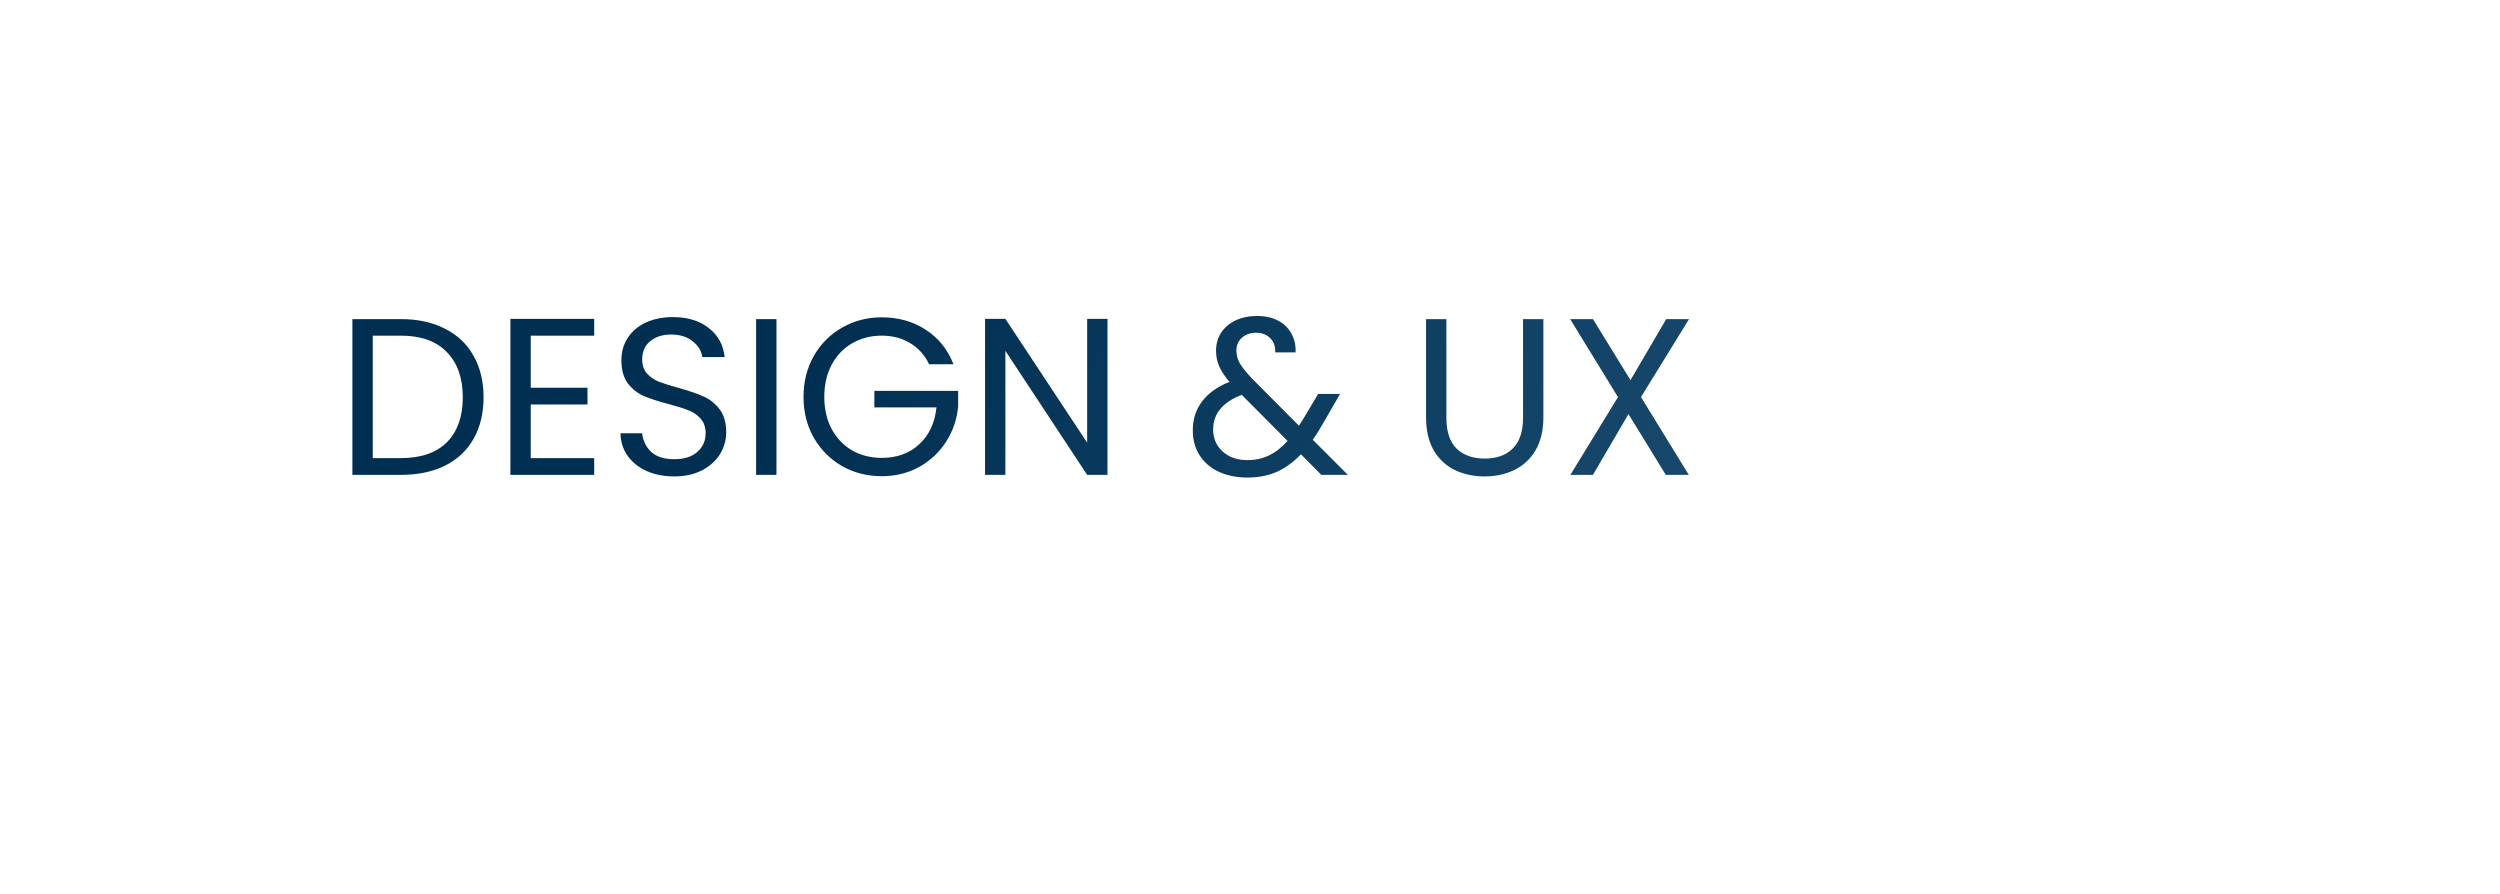 <svg width="179" height="64" viewBox="0 0 179 64" fill="none" xmlns="http://www.w3.org/2000/svg">
<rect width="179" height="64" fill="white"/>
<path d="M28.704 22.848C29.92 22.848 30.971 23.077 31.856 23.536C32.752 23.984 33.435 24.629 33.904 25.472C34.384 26.315 34.624 27.307 34.624 28.448C34.624 29.589 34.384 30.581 33.904 31.424C33.435 32.256 32.752 32.896 31.856 33.344C30.971 33.781 29.92 34 28.704 34H25.232V22.848H28.704ZM28.704 32.8C30.144 32.8 31.243 32.421 32 31.664C32.757 30.896 33.136 29.824 33.136 28.448C33.136 27.061 32.752 25.979 31.984 25.2C31.227 24.421 30.133 24.032 28.704 24.032H26.688V32.8H28.704ZM38.001 24.032V27.76H42.065V28.96H38.001V32.8H42.544V34H36.544V22.832H42.544V24.032H38.001ZM48.284 34.112C47.548 34.112 46.886 33.984 46.3 33.728C45.724 33.461 45.27 33.099 44.94 32.64C44.609 32.171 44.438 31.632 44.428 31.024H45.98C46.033 31.547 46.246 31.989 46.62 32.352C47.004 32.704 47.558 32.88 48.284 32.88C48.977 32.88 49.521 32.709 49.916 32.368C50.321 32.016 50.524 31.568 50.524 31.024C50.524 30.597 50.406 30.251 50.172 29.984C49.937 29.717 49.644 29.515 49.292 29.376C48.94 29.237 48.465 29.088 47.868 28.928C47.132 28.736 46.54 28.544 46.092 28.352C45.654 28.16 45.276 27.861 44.956 27.456C44.646 27.04 44.492 26.485 44.492 25.792C44.492 25.184 44.646 24.645 44.956 24.176C45.265 23.707 45.697 23.344 46.252 23.088C46.817 22.832 47.462 22.704 48.188 22.704C49.233 22.704 50.086 22.965 50.748 23.488C51.42 24.011 51.798 24.704 51.884 25.568H50.284C50.23 25.141 50.006 24.768 49.612 24.448C49.217 24.117 48.694 23.952 48.044 23.952C47.436 23.952 46.94 24.112 46.556 24.432C46.172 24.741 45.98 25.179 45.98 25.744C45.98 26.149 46.092 26.48 46.316 26.736C46.55 26.992 46.833 27.189 47.164 27.328C47.505 27.456 47.98 27.605 48.588 27.776C49.324 27.979 49.916 28.181 50.364 28.384C50.812 28.576 51.196 28.88 51.516 29.296C51.836 29.701 51.996 30.256 51.996 30.96C51.996 31.504 51.852 32.016 51.564 32.496C51.276 32.976 50.849 33.365 50.284 33.664C49.718 33.963 49.052 34.112 48.284 34.112ZM55.594 22.848V34H54.138V22.848H55.594ZM66.524 26.08C66.214 25.429 65.766 24.928 65.18 24.576C64.593 24.213 63.91 24.032 63.132 24.032C62.353 24.032 61.649 24.213 61.02 24.576C60.401 24.928 59.91 25.44 59.548 26.112C59.196 26.773 59.02 27.541 59.02 28.416C59.02 29.291 59.196 30.059 59.548 30.72C59.91 31.381 60.401 31.893 61.02 32.256C61.649 32.608 62.353 32.784 63.132 32.784C64.22 32.784 65.116 32.459 65.82 31.808C66.524 31.157 66.934 30.277 67.052 29.168H62.604V27.984H68.604V29.104C68.518 30.021 68.23 30.864 67.74 31.632C67.249 32.389 66.604 32.992 65.804 33.44C65.004 33.877 64.113 34.096 63.132 34.096C62.097 34.096 61.153 33.856 60.3 33.376C59.446 32.885 58.769 32.208 58.268 31.344C57.777 30.48 57.532 29.504 57.532 28.416C57.532 27.328 57.777 26.352 58.268 25.488C58.769 24.613 59.446 23.936 60.3 23.456C61.153 22.965 62.097 22.72 63.132 22.72C64.316 22.72 65.361 23.013 66.268 23.6C67.185 24.187 67.852 25.013 68.268 26.08H66.524ZM79.297 34H77.841L71.985 25.12V34H70.529V22.832H71.985L77.841 31.696V22.832H79.297V34ZM94.605 34L93.148 32.528C92.605 33.093 92.023 33.515 91.404 33.792C90.786 34.059 90.087 34.192 89.308 34.192C88.54 34.192 87.858 34.053 87.26 33.776C86.674 33.499 86.215 33.104 85.885 32.592C85.564 32.08 85.404 31.483 85.404 30.8C85.404 30.021 85.623 29.339 86.061 28.752C86.508 28.155 87.165 27.685 88.028 27.344C87.687 26.939 87.442 26.565 87.293 26.224C87.143 25.883 87.069 25.509 87.069 25.104C87.069 24.635 87.186 24.213 87.421 23.84C87.666 23.456 88.013 23.157 88.46 22.944C88.909 22.731 89.426 22.624 90.013 22.624C90.588 22.624 91.09 22.736 91.516 22.96C91.943 23.184 92.263 23.499 92.477 23.904C92.69 24.299 92.786 24.741 92.764 25.232H91.308C91.319 24.795 91.197 24.453 90.941 24.208C90.684 23.952 90.354 23.824 89.948 23.824C89.522 23.824 89.175 23.947 88.909 24.192C88.653 24.427 88.525 24.731 88.525 25.104C88.525 25.424 88.61 25.733 88.781 26.032C88.962 26.331 89.26 26.699 89.677 27.136L93.004 30.48L93.293 30.032L94.38 28.208H95.948L94.636 30.48C94.455 30.8 94.242 31.136 93.996 31.488L96.508 34H94.605ZM89.308 32.944C89.885 32.944 90.402 32.832 90.861 32.608C91.33 32.384 91.772 32.037 92.189 31.568L88.909 28.272C87.543 28.795 86.861 29.621 86.861 30.752C86.861 31.381 87.085 31.904 87.532 32.32C87.991 32.736 88.583 32.944 89.308 32.944ZM103.562 22.848V29.904C103.562 30.896 103.802 31.632 104.282 32.112C104.773 32.592 105.45 32.832 106.314 32.832C107.168 32.832 107.834 32.592 108.314 32.112C108.805 31.632 109.05 30.896 109.05 29.904V22.848H110.506V29.888C110.506 30.816 110.32 31.6 109.946 32.24C109.573 32.869 109.066 33.339 108.426 33.648C107.797 33.957 107.088 34.112 106.298 34.112C105.509 34.112 104.794 33.957 104.154 33.648C103.525 33.339 103.024 32.869 102.65 32.24C102.288 31.6 102.106 30.816 102.106 29.888V22.848H103.562ZM117.495 28.432L120.919 34H119.271L116.599 29.648L114.055 34H112.439L115.847 28.432L112.423 22.848H114.055L116.743 27.216L119.303 22.848H120.935L117.495 28.432Z" fill="url(#paint0_linear_128_3738)"/>
<defs>
<linearGradient id="paint0_linear_128_3738" x1="64.947" y1="13.12" x2="176.477" y2="73.422" gradientUnits="userSpaceOnUse">
<stop stop-color="#002F52"/>
<stop offset="1" stop-color="#326589"/>
</linearGradient>
</defs>
</svg>
